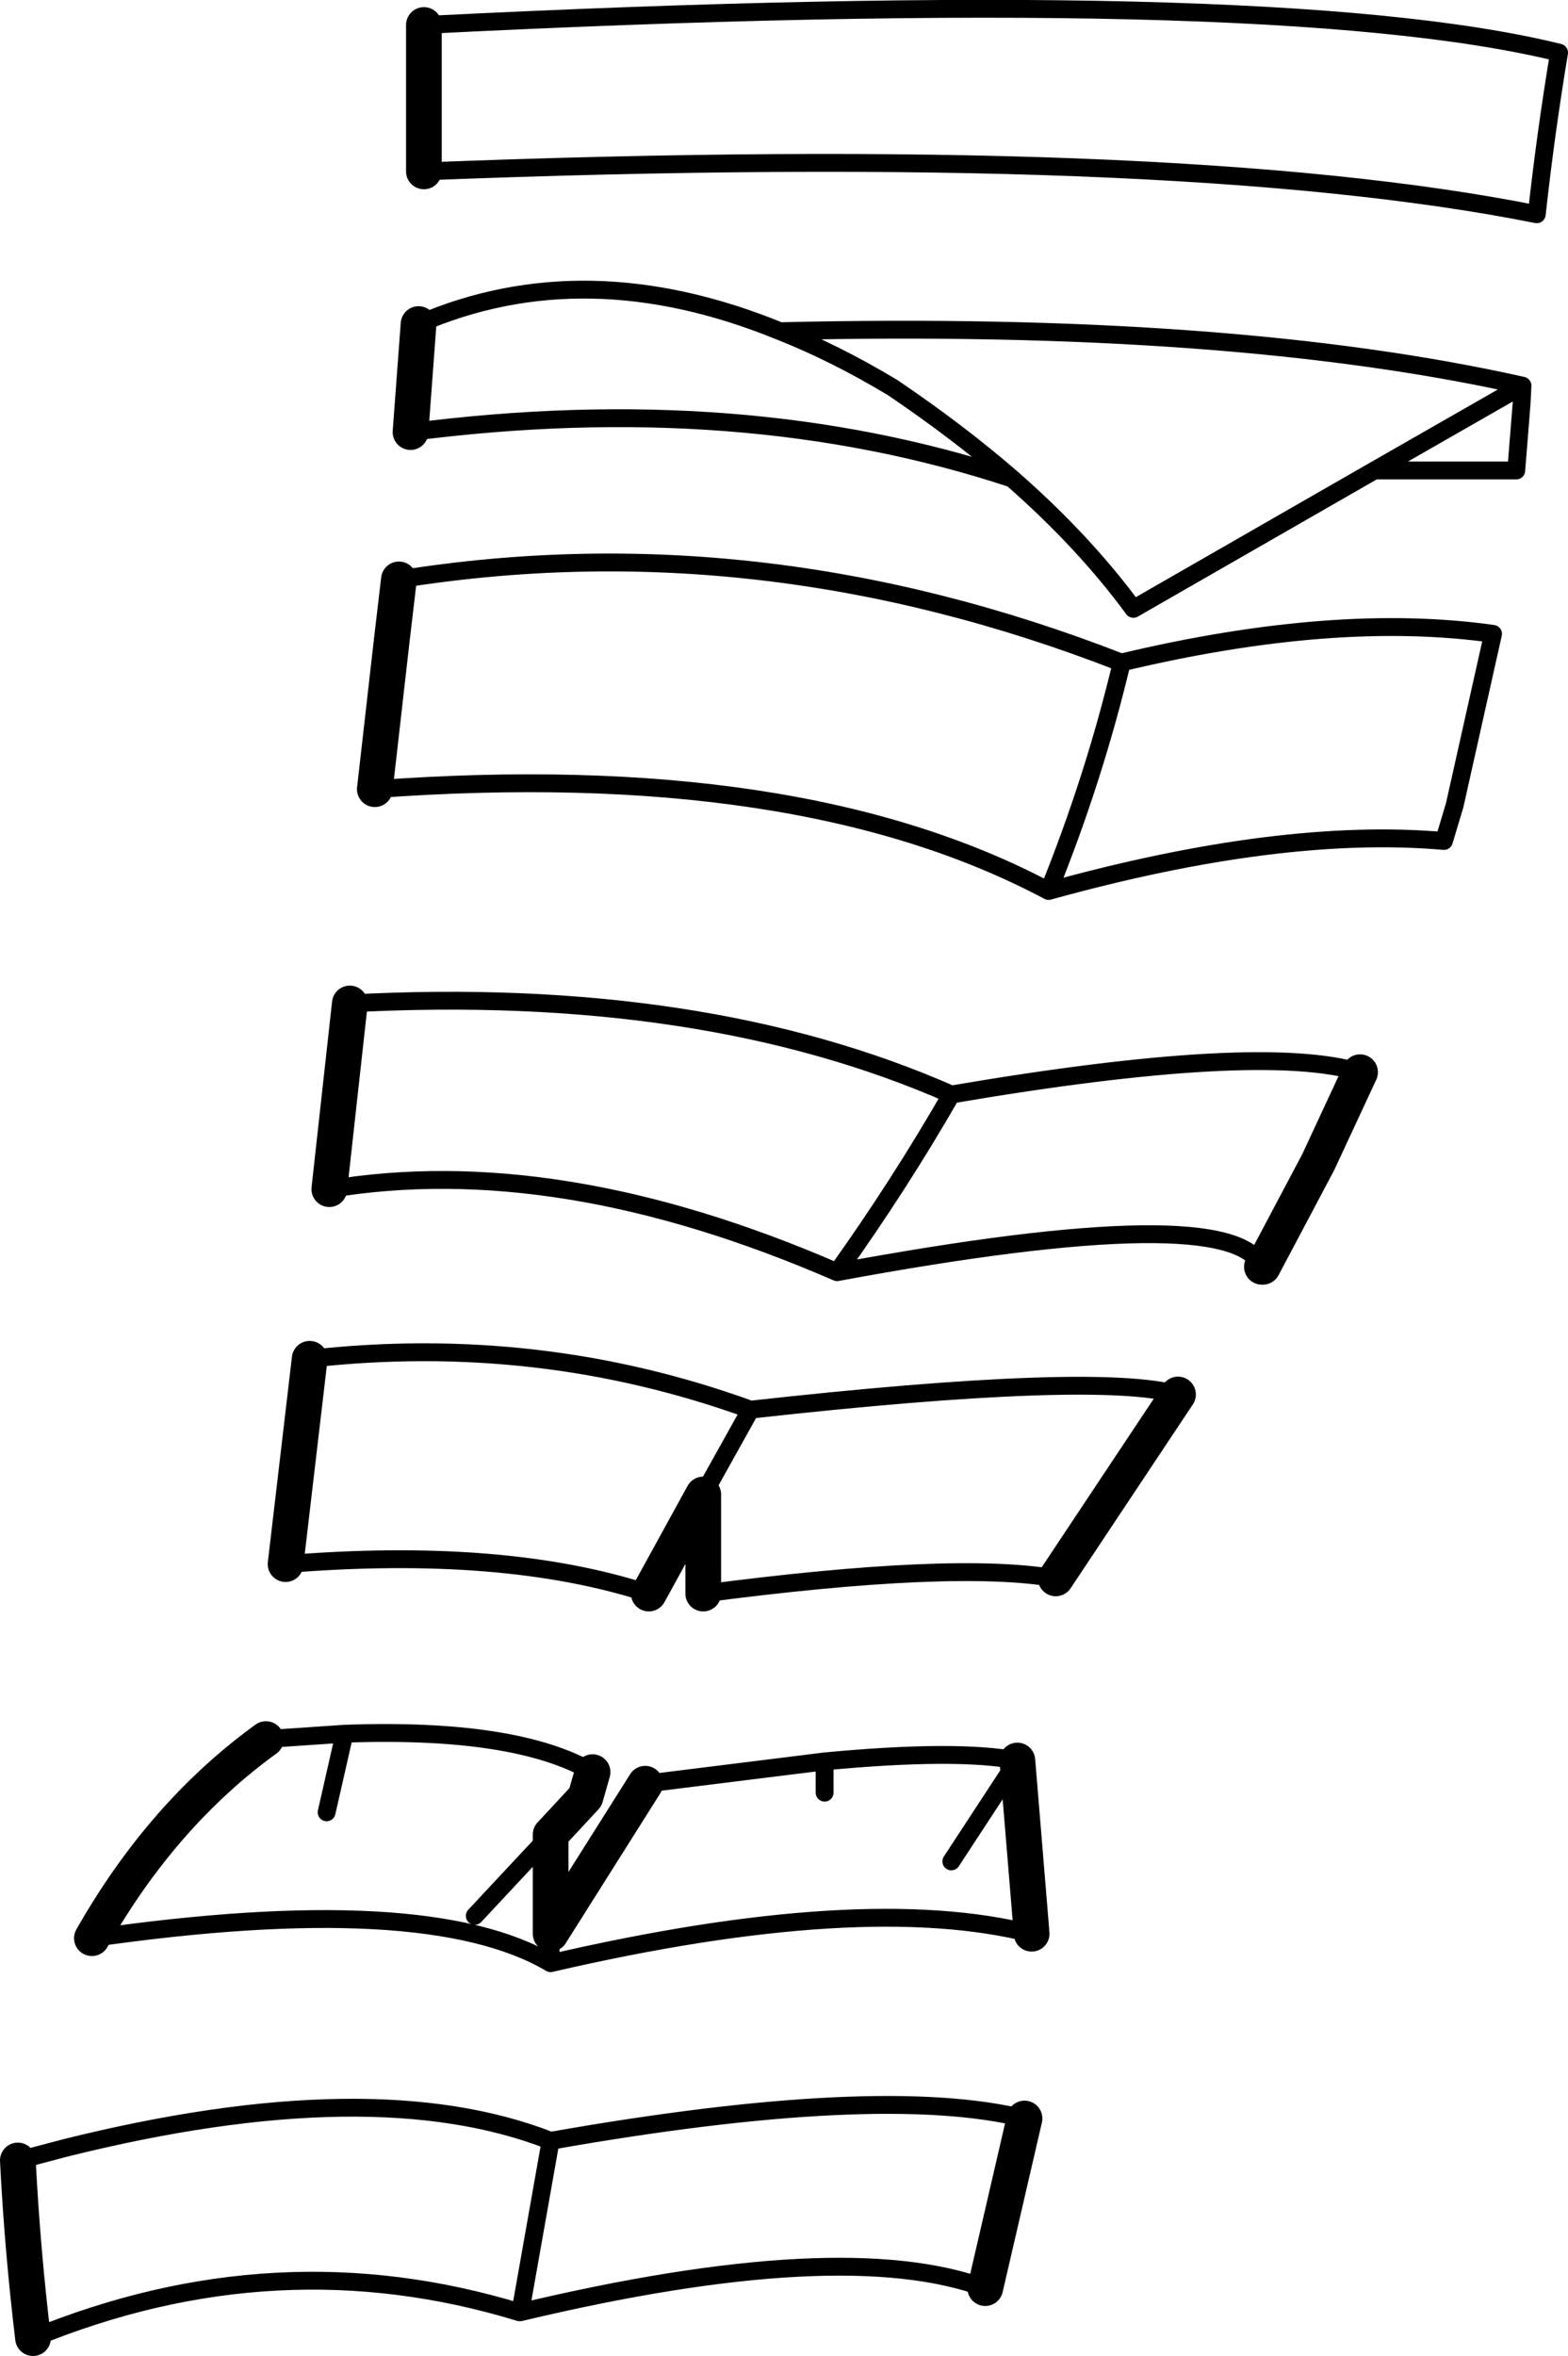 <?xml version="1.0" encoding="UTF-8" standalone="no"?>
<svg xmlns:xlink="http://www.w3.org/1999/xlink" height="131.95px" width="87.85px" xmlns="http://www.w3.org/2000/svg">
  <g transform="matrix(1.0, 0.0, 0.0, 1.0, -161.0, -236.35)">
    <path d="M246.3 257.95 L238.0 262.7 245.95 262.7 246.25 258.95 246.3 257.95 Q230.0 254.3 204.7 254.9 207.75 256.1 211.0 258.05 214.7 260.55 217.7 263.15 221.75 266.7 224.5 270.45 L238.0 262.7 M184.75 245.95 Q226.8 244.3 247.1 248.35 247.6 243.8 248.35 239.3 232.35 235.35 184.75 237.75 M183.35 268.8 Q203.55 265.55 223.8 273.45 L223.85 273.45 Q235.8 270.6 244.65 271.85 L242.5 281.45 241.9 283.45 Q232.75 282.65 219.75 286.25 205.75 278.8 182.0 280.55 M204.7 254.9 Q193.8 250.45 184.45 254.5 L184.0 260.55 Q202.55 258.15 217.7 263.15 M223.85 273.45 Q222.3 279.95 219.75 286.25 M231.7 307.3 Q230.05 303.5 207.9 307.6 192.25 300.8 179.45 302.95 M180.6 292.55 Q200.35 291.5 214.3 297.65 231.6 294.7 237.2 296.4 M207.9 307.6 Q211.4 302.7 214.3 297.65 M218.8 344.65 Q209.35 342.25 191.85 346.3 184.9 342.2 166.15 344.9 M175.9 333.75 L180.3 333.45 Q189.9 333.1 194.2 335.6 M197.15 336.25 L207.2 335.0 Q214.6 334.3 218.0 334.95 L214.3 340.6 M207.2 335.0 L207.2 336.75 M178.35 312.45 Q191.2 311.0 203.05 315.3 222.4 313.15 227.0 314.45 M220.15 324.75 Q214.45 323.75 200.4 325.6 M197.35 325.6 Q189.25 322.95 177.0 323.95 M179.3 337.85 L180.3 333.45 M191.85 346.3 L191.85 344.65 M191.85 339.1 L187.6 343.65 M216.2 364.5 Q208.2 361.55 190.15 365.85 L190.1 365.85 Q176.5 361.7 162.85 367.3 M162.0 357.35 L164.65 356.65 Q181.9 352.35 191.85 356.25 210.3 353.0 218.4 355.0 M191.85 356.25 L190.15 365.85 M200.4 320.05 L203.05 315.3" fill="none" stroke="#000000" stroke-linecap="round" stroke-linejoin="round" stroke-width="1.0"/>
    <path d="M184.75 237.75 L184.75 245.95 M182.0 280.55 L182.95 272.2 183.35 268.8 M237.2 296.4 L234.85 301.45 231.75 307.3 231.7 307.3 M179.45 302.95 L180.6 292.55 M218.0 334.95 L218.8 344.65 M166.15 344.9 Q170.1 337.95 175.9 333.75 M194.2 335.6 L193.8 337.0 191.85 339.1 191.85 344.65 197.15 336.25 M227.0 314.45 L220.15 324.75 M200.4 325.6 L200.4 320.05 197.35 325.6 M177.0 323.95 L178.35 312.45 M162.85 367.3 Q162.25 362.3 162.0 357.35 M218.4 355.0 L216.2 364.5" fill="none" stroke="#000000" stroke-linecap="round" stroke-linejoin="round" stroke-width="2.0"/>
    <path d="M184.45 254.5 L184.0 260.55" fill="none" stroke="#000000" stroke-linecap="round" stroke-linejoin="round" stroke-width="2.0"/>
  </g>
</svg>
